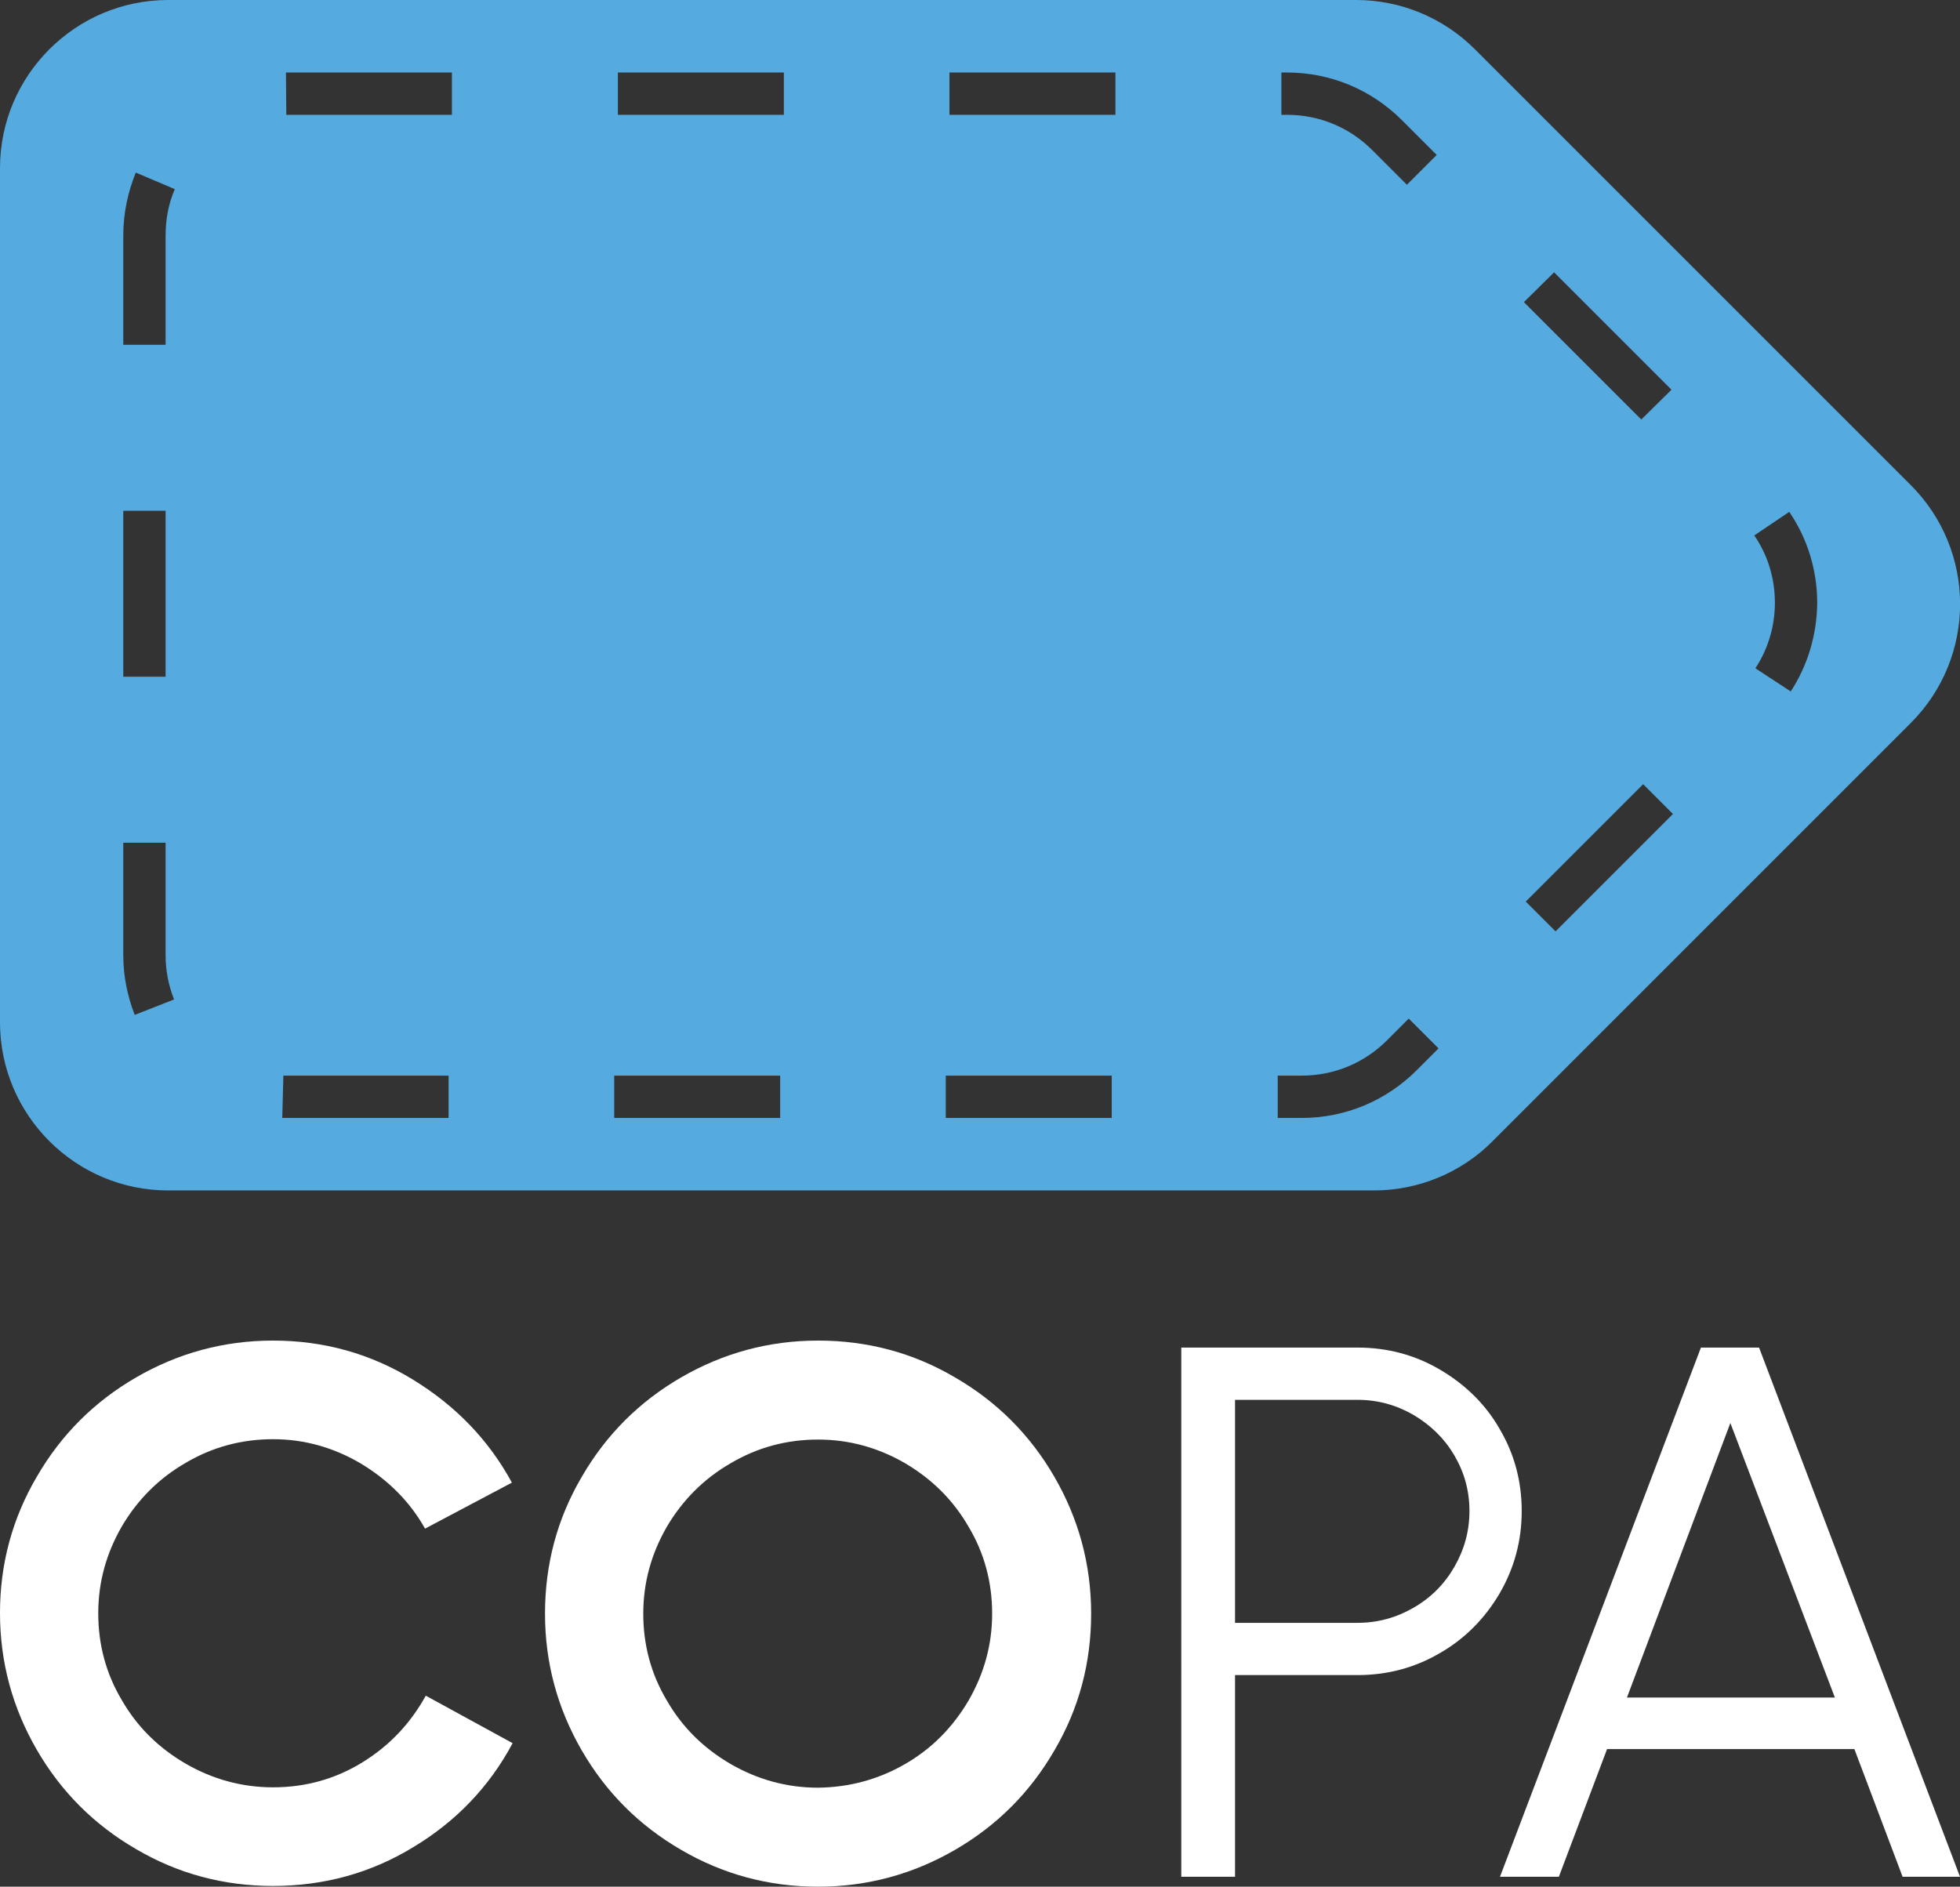 <?xml version="1.0" encoding="utf-8"?>
<!-- Generator: Adobe Illustrator 28.1.0, SVG Export Plug-In . SVG Version: 6.00 Build 0)  -->
<svg version="1.1" id="Layer_1" xmlns="http://www.w3.org/2000/svg" xmlns:xlink="http://www.w3.org/1999/xlink" x="0px" y="0px"
	 viewBox="0 0 532.6 512.7" style="enable-background:new 0 0 532.6 512.7;" xml:space="preserve">
<rect x="0" y="0" width="532.6" height="512.7" fill="#333333" stroke="none"/>
<style type="text/css">
	.st0{fill:#231F20;}
	.st1{fill:#55ABDF;}
	.st2{fill:#FFFFFF;}
</style>
<g>
	<g>
		<path class="st2" d="M10,401.3c6.6-11.4,15.6-20.4,27-27c11.4-6.6,23.8-10,37.2-10c13.7,0,26.4,3.5,38,10.6
			c11.6,7.1,20.6,16.4,26.9,28l-23.6,12.5c-4.1-7.3-9.9-13.1-17.3-17.6c-7.4-4.4-15.4-6.7-24-6.7c-8.5,0-16.4,2.1-23.7,6.4
			c-7.3,4.2-13.1,10-17.4,17.3c-4.2,7.3-6.4,15.1-6.4,23.6c0,8.5,2.1,16.4,6.4,23.6c4.2,7.3,10,13,17.4,17.3
			c7.3,4.2,15.2,6.4,23.7,6.4c8.9,0,17-2.3,24.3-6.8c7.3-4.5,13-10.5,17.2-18.1l23.6,12.9c-6.3,11.8-15.3,21.2-26.9,28.2
			c-11.6,7.1-24.4,10.6-38.2,10.6c-13.4,0-25.8-3.3-37.2-10c-11.4-6.6-20.4-15.6-27-27c-6.6-11.4-10-23.8-10-37.2
			C0,425.1,3.3,412.7,10,401.3z"/>
		<path class="st2" d="M185.1,502.7c-11.4-6.6-20.4-15.6-27-27c-6.6-11.4-10-23.8-10-37.2c0-13.4,3.3-25.8,10-37.2
			c6.6-11.4,15.6-20.4,27-27c11.4-6.6,23.8-10,37.2-10c13.4,0,25.8,3.3,37.2,10c11.4,6.6,20.4,15.6,27,27c6.6,11.4,10,23.8,10,37.2
			c0,13.4-3.3,25.8-10,37.2c-6.6,11.4-15.6,20.4-27,27c-11.4,6.6-23.8,10-37.2,10C208.8,512.7,196.4,509.3,185.1,502.7z
			 M245.9,479.4c7.3-4.2,13-10,17.3-17.3c4.2-7.3,6.4-15.1,6.4-23.6c0-8.5-2.1-16.4-6.4-23.6c-4.2-7.3-10-13-17.3-17.3
			c-7.3-4.2-15.1-6.4-23.6-6.4c-8.5,0-16.4,2.1-23.7,6.4c-7.3,4.2-13.1,10-17.4,17.3c-4.2,7.3-6.4,15.1-6.4,23.6
			c0,8.5,2.1,16.4,6.4,23.6c4.2,7.3,10,13,17.4,17.3c7.3,4.2,15.2,6.4,23.7,6.4C230.7,485.7,238.6,483.6,245.9,479.4z"/>
		<path class="st2" d="M391.3,372.2c6.8,4,12.3,9.3,16.2,16.1c4,6.8,6,14.2,6,22.3c0,8.1-2,15.5-6,22.4c-4,6.8-9.4,12.3-16.2,16.2
			c-6.8,4-14.3,6-22.4,6h-33.3V510h-14.6V366.2h47.9C377,366.2,384.5,368.2,391.3,372.2z M368.9,441c5.5,0,10.5-1.4,15.2-4.1
			c4.7-2.7,8.4-6.4,11.1-11.1c2.7-4.7,4.1-9.7,4.1-15.2c0-5.5-1.4-10.5-4.1-15.1c-2.7-4.6-6.4-8.2-11.1-11
			c-4.7-2.7-9.7-4.1-15.2-4.1h-33.3V441H368.9z"/>
		<path class="st2" d="M532.6,510H517l-13.1-34.7h-67.2L423.6,510h-16l54.6-143.8H478L532.6,510z M470.2,386.7l-28.1,74.6h56.5
			L470.2,386.7z"/>
	</g>
	<path class="st1" d="M519.2,131.8L400.8,13.4C392.2,4.8,380.6,0,368.5,0H45.7C20.5,0,0,20.5,0,45.7v232.1
		c0,25.2,20.5,45.7,45.7,45.7h327.6c12.1,0,23.8-4.8,32.3-13.4l113.6-113.6C537.1,178.6,537.1,149.7,519.2,131.8z M422.3,74
		l31.9,31.9L446,114l-31.9-31.9L422.3,74z M348.2,19.7h1.5c11.8,0,22.9,4.6,31.3,13l9.4,9.4l-8.1,8.1l-9.4-9.4
		c-6.2-6.2-14.4-9.6-23.2-9.6h-1.5V19.7z M258,19.7h45.1v11.5H258V19.7z M167.9,19.7H213v11.5h-45.1V19.7z M122.8,19.7v11.5H77.8
		l-0.1-11.5H122.8z M33.5,138.8H45v45.1H33.5V138.8z M36.6,275.8c-2-5.2-3.1-10.6-3.1-16.2v-30.6H45v30.6c0,4.2,0.8,8.2,2.3,12
		L36.6,275.8z M45,64v29.7H33.5V64c0-5.9,1.2-11.7,3.4-17.1l10.6,4.5C45.8,55.3,45,59.6,45,64z M121.9,303.8H77.8
		c-0.4,0-0.7,0-1.1,0l0.3-11.5c0.3,0,0.6,0,0.8,0h44.1V303.8z M212,303.8h-45.1v-11.5H212V303.8z M302.1,303.8h-45.1v-11.5h45.1
		V303.8z M385,290.8c-8.4,8.4-19.5,13-31.3,13h-6.5v-11.5h6.5c8.8,0,17-3.4,23.2-9.6l5.9-5.9l8.1,8.1L385,290.8z M422.7,253.1
		l-8.1-8.1l31.9-31.9l8.1,8.1L422.7,253.1z M486.6,187.9l-9.6-6.3c3.5-5.3,5.3-11.5,5.3-17.8c0-6.6-1.9-12.9-5.6-18.3l9.5-6.4
		c5,7.3,7.6,15.9,7.6,24.8C493.7,172.4,491.3,180.7,486.6,187.9z"/>
</g>
</svg>
